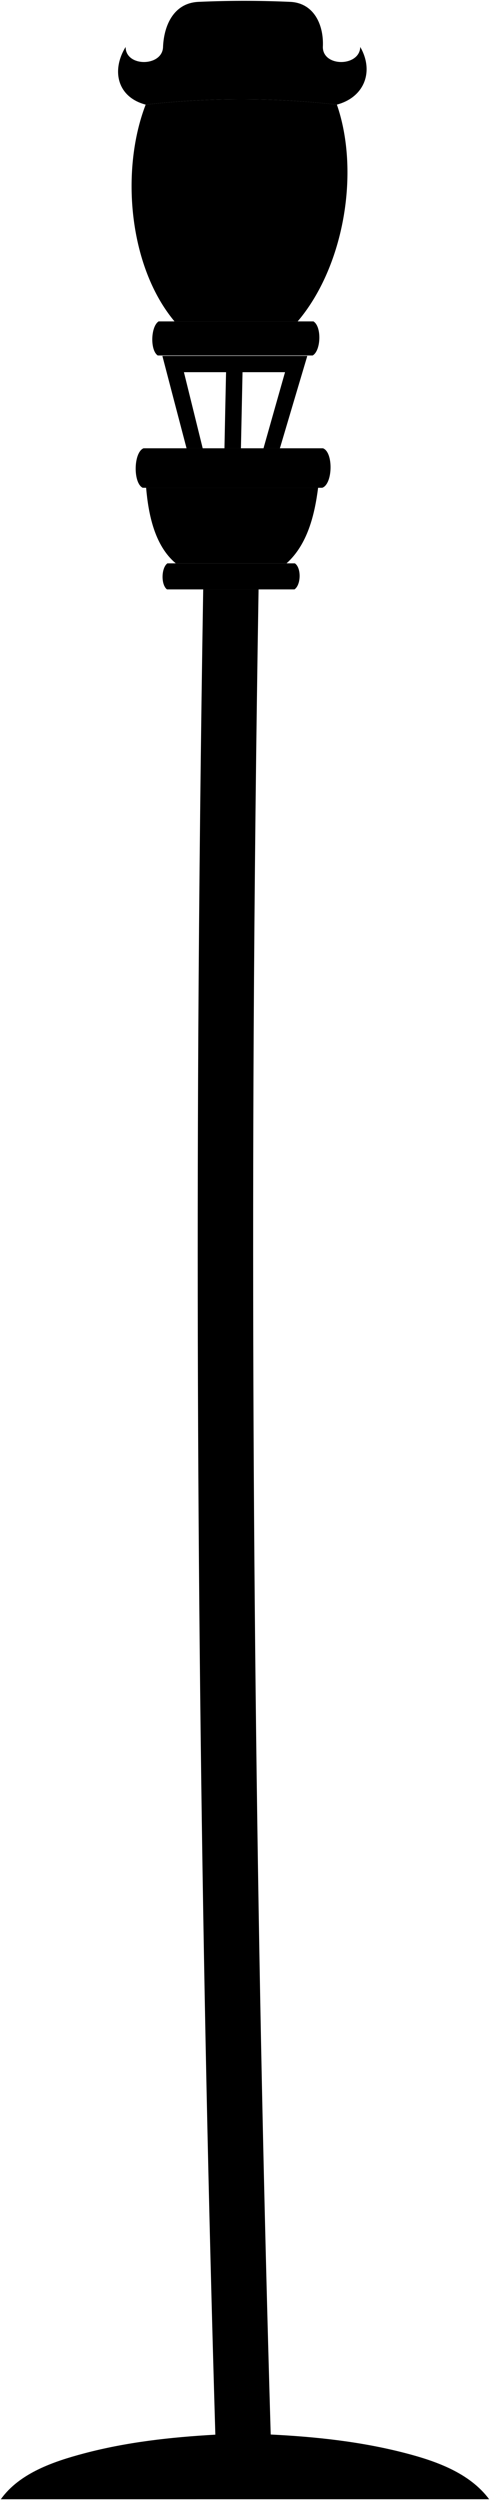 <svg viewBox="0 0 584 2976.62">
  <path class="steelMedium" d="M322.64,2898.57q-24.57-833-20.3-1666.39,1.44-265.18,5.84-530.43h-66q-4.34,265.23-5.84,530.48-4.51,833.24,20.31,1666.51c-53.19,3-105.92,8.83-157.19,22.5-35.19,9.38-76.19,23.13-98.46,54.38H583c-23.45-31.4-63.35-45.41-99.7-54.87C430.75,2907.07,377,2901.26,322.64,2898.57Z"/>
  <path class="bulbOn" d="M173.62,124.57a1022.1,1022.1,0,0,1,227.89,0c27.69,80,8.74,192.82-46.75,258.1H208C153.07,316.94,143.63,202.23,173.62,124.57Z"/>
  <g class="brassDark">
    <path d="M174.14,580.75h205c-4.15,32.19-12.53,67.37-37.64,90h-132C184.06,649.43,176.87,611.93,174.14,580.75Z"/>
    <path d="M193.52,423.76q14.35,55,28.82,110h19.25q-11.22-45.3-22.38-90.63h50.21q-1,45.31-1.91,90.63h19.64q.92-45.31,1.91-90.63h50.65q-12.87,45.3-25.67,90.63h19.54q16.29-55,32.68-110Z"/>
  </g>
  <g class="patinaDark">
    <path d="M199.47,670.75h152c7.86,5.43,7.33,25.75-.52,31H199C191.67,696.09,192.17,676.24,199.47,670.75Z"/>
    <path d="M189,382.67H373.59c10,6.15,9,34.81-.92,40.57H188C178.77,417,179.59,388.89,189,382.67Z"/>
    <path d="M171,533.75H385c12.51,4.78,11.71,42.59-.93,47h-214C158.54,575.17,159,538.87,171,533.75Z"/>
    <path d="M173.62,124.57c-34.07-8.95-41-40.9-23.89-68.68-.07,24.18,43.94,23.7,44.58,0,1.12-26.35,13.16-52.36,42.24-53.67,36.16-1.63,73.14-1.62,109.3,0,28.44,1.28,40.27,27.63,38.93,53.67-.07,24.18,43.94,23.7,44.58,0,16.73,29.05,5,60-27.94,68.68A1020.69,1020.69,0,0,0,173.62,124.57Z"/>
  </g>
</svg>
